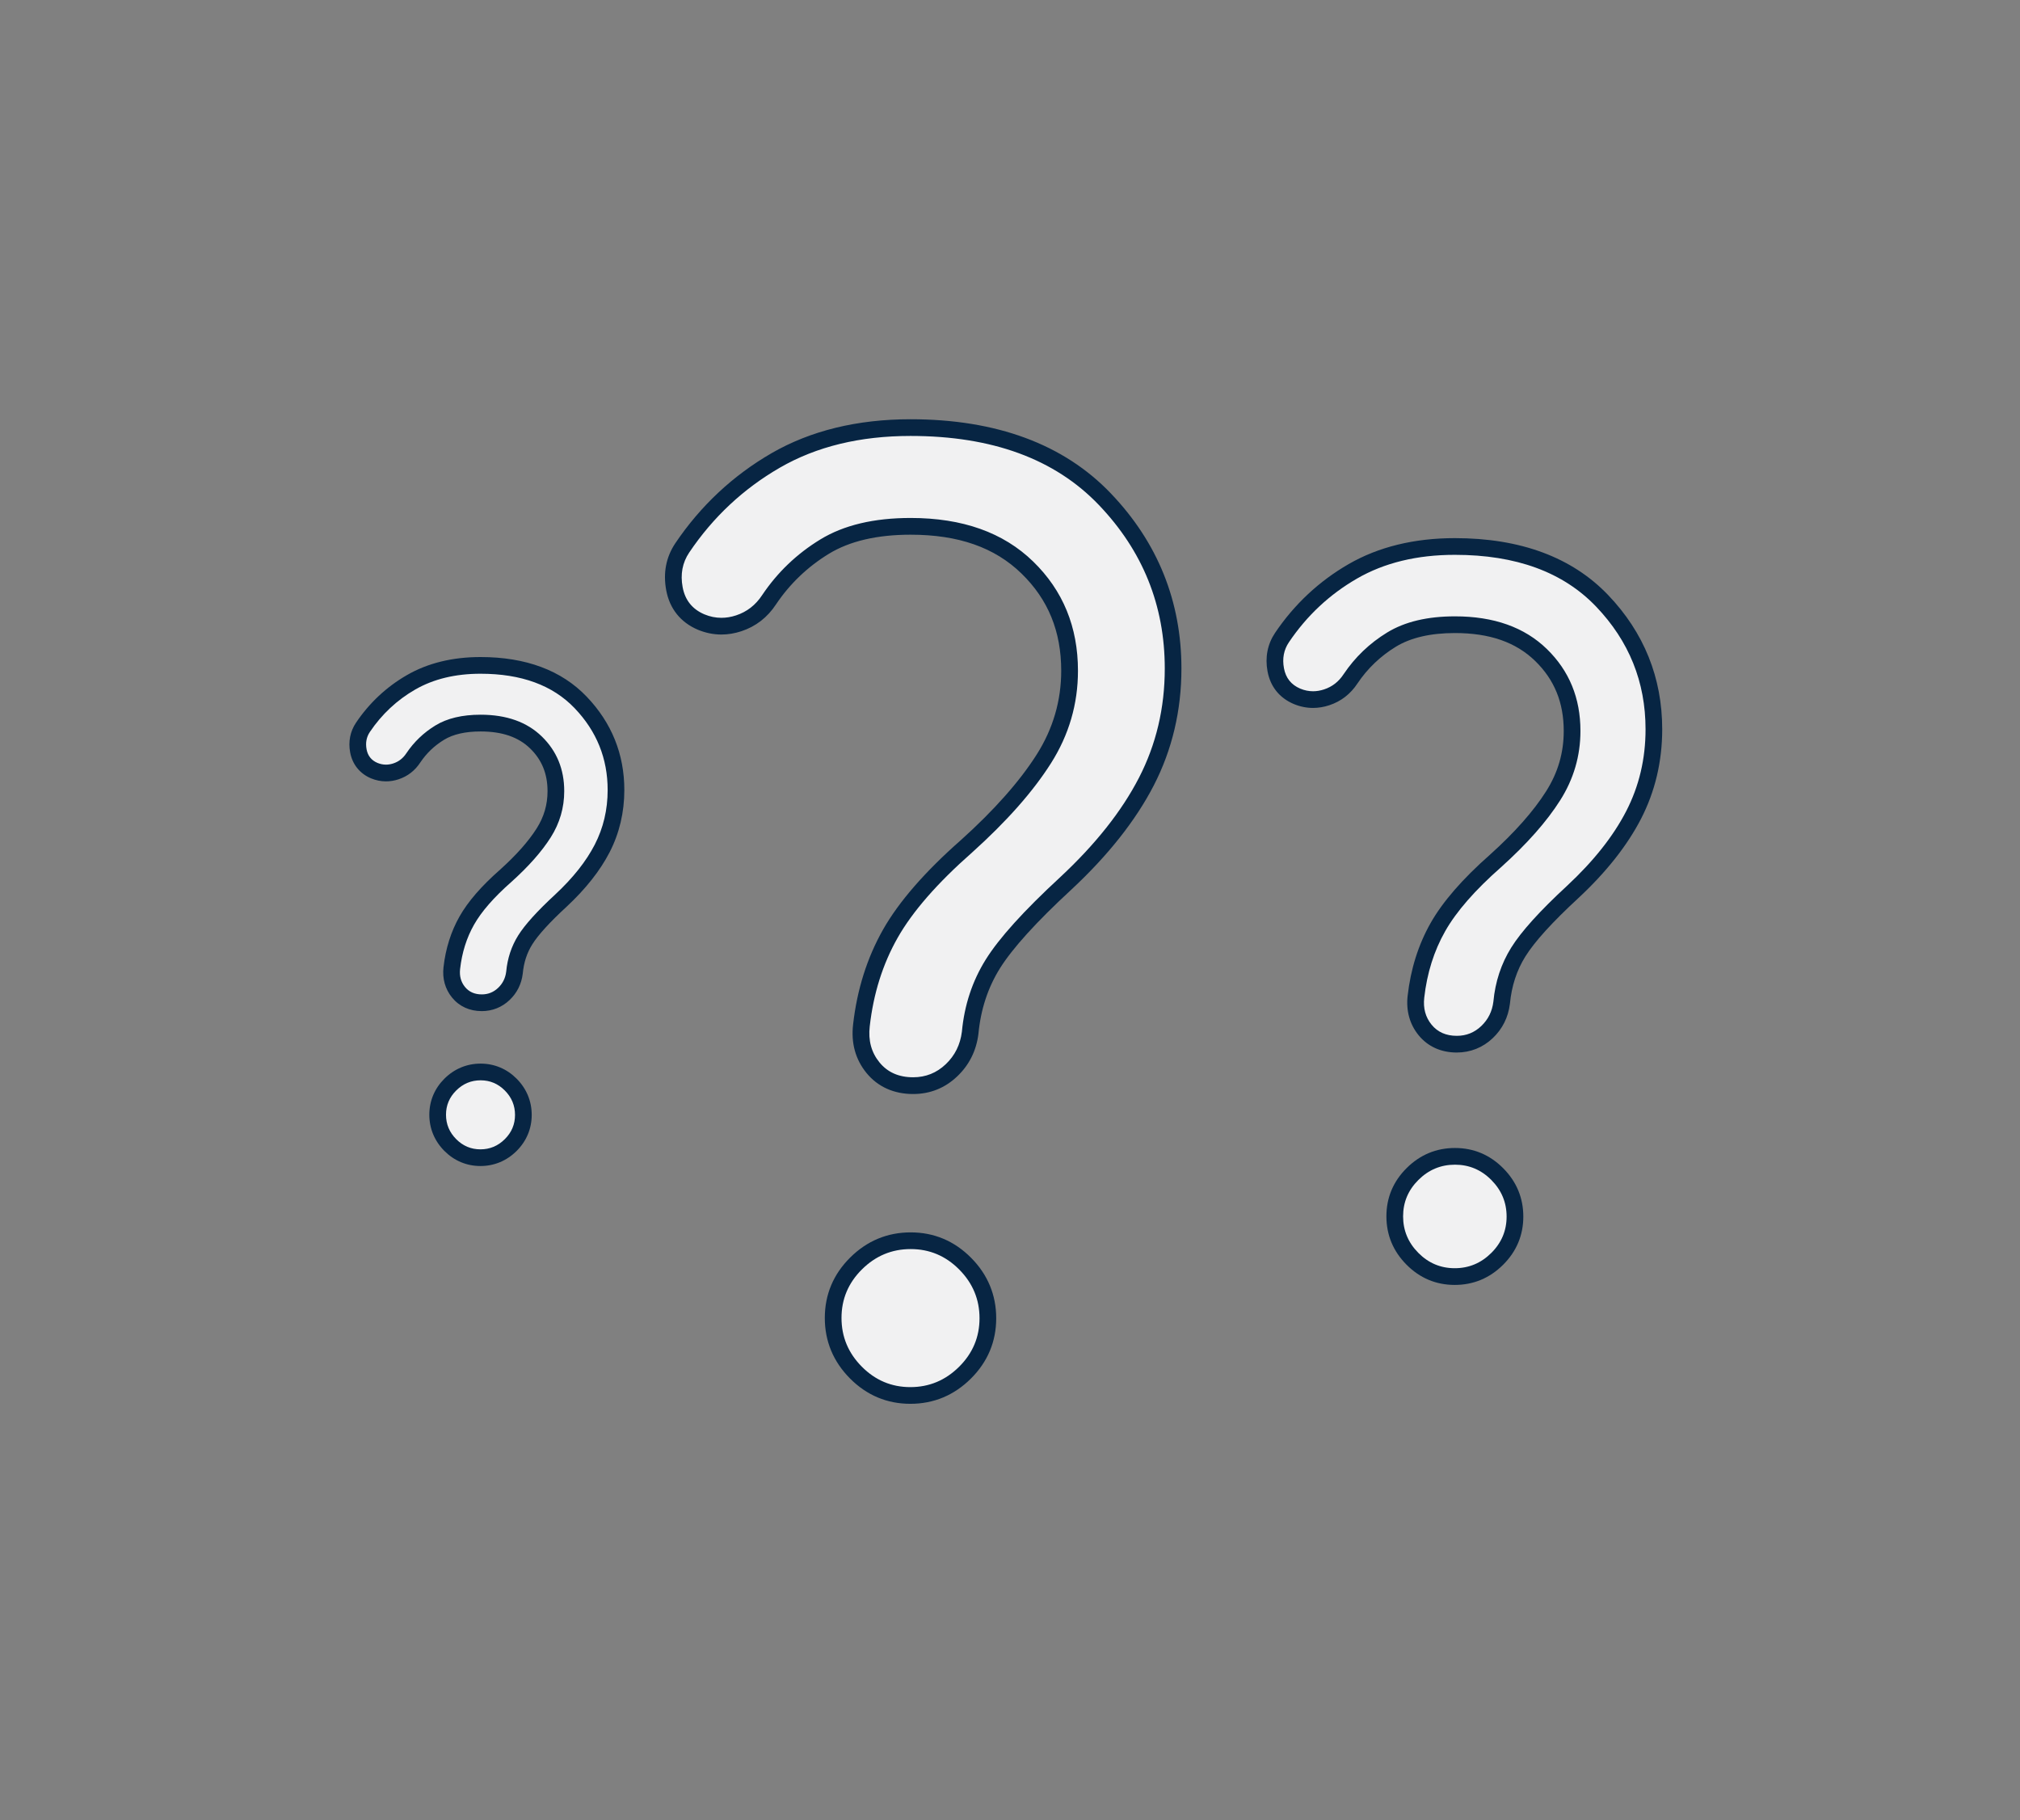 <svg width="121" height="109" viewBox="0 0 121 109" fill="none" xmlns="http://www.w3.org/2000/svg">
<rect x="0" y="0" width="121" height="109" fill="#808080" stroke="none"/>
<g id="Slider_Icons_Anderes.svg">
<g id="Group">
<g id="Group_2">
<path id="Vector" d="M54.697 65.016C53.682 65.016 52.873 64.654 52.291 63.939C51.721 63.237 51.488 62.387 51.6 61.412C51.829 59.39 52.412 57.54 53.334 55.915C54.249 54.299 55.785 52.537 57.897 50.678C59.926 48.854 61.487 47.089 62.532 45.437C63.553 43.826 64.069 42.055 64.069 40.173C64.069 37.669 63.242 35.645 61.54 33.988C59.856 32.35 57.504 31.52 54.548 31.52C52.449 31.52 50.716 31.929 49.397 32.735C48.058 33.552 46.938 34.624 46.068 35.921C45.619 36.606 45.006 37.081 44.25 37.33C43.904 37.444 43.556 37.501 43.215 37.501C42.806 37.501 42.398 37.418 42.004 37.255C41.115 36.876 40.577 36.205 40.4 35.258C40.231 34.352 40.389 33.529 40.869 32.814C42.337 30.635 44.221 28.872 46.47 27.573C48.729 26.27 51.445 25.609 54.542 25.609C59.545 25.609 63.461 27.05 66.182 29.893C68.897 32.73 70.273 36.143 70.273 40.038C70.273 42.471 69.734 44.75 68.669 46.812C67.615 48.853 65.994 50.901 63.85 52.899C61.719 54.864 60.246 56.491 59.47 57.734C58.713 58.948 58.258 60.329 58.117 61.836C58.004 62.742 57.628 63.498 56.996 64.098C56.353 64.707 55.581 65.016 54.697 65.016Z" fill="#F1F1F2"/>
<g id="Group_3">
<path id="Vector_2" d="M54.54 26.108C59.425 26.108 63.184 27.485 65.819 30.238C68.453 32.991 69.771 36.258 69.771 40.037C69.771 42.401 69.255 44.583 68.223 46.583C67.191 48.582 65.619 50.566 63.507 52.533C61.335 54.537 59.847 56.182 59.045 57.469C58.242 58.756 57.767 60.196 57.618 61.789C57.521 62.565 57.199 63.214 56.651 63.735C56.103 64.256 55.452 64.516 54.698 64.516C53.837 64.516 53.164 64.218 52.68 63.623C52.195 63.028 52.001 62.31 52.098 61.469C52.319 59.506 52.876 57.737 53.77 56.162C54.663 54.587 56.15 52.884 58.229 51.054C60.305 49.187 61.881 47.404 62.957 45.705C64.033 44.005 64.571 42.161 64.571 40.173C64.571 37.551 63.677 35.37 61.889 33.63C60.101 31.89 57.654 31.02 54.548 31.02C52.347 31.02 50.543 31.449 49.136 32.308C47.729 33.167 46.568 34.278 45.652 35.642C45.262 36.236 44.742 36.64 44.092 36.854C43.795 36.952 43.503 37 43.213 37C42.868 37 42.528 36.931 42.194 36.792C41.47 36.484 41.036 35.941 40.891 35.165C40.746 34.389 40.877 33.698 41.283 33.092C42.715 30.966 44.528 29.271 46.719 28.006C48.911 26.741 51.518 26.108 54.54 26.108ZM54.54 25.108C51.354 25.108 48.554 25.792 46.219 27.14C43.905 28.476 41.965 30.291 40.453 32.533C39.897 33.363 39.714 34.31 39.907 35.349C40.113 36.455 40.768 37.273 41.801 37.713C42.265 37.905 42.737 38.001 43.212 38.001C43.606 38.001 44.007 37.935 44.403 37.805C45.27 37.52 45.971 36.977 46.486 36.192C47.311 34.964 48.379 33.941 49.655 33.163C50.896 32.406 52.541 32.022 54.546 32.022C57.408 32.022 59.581 32.783 61.189 34.348C62.79 35.906 63.568 37.812 63.568 40.175C63.568 41.961 63.077 43.642 62.109 45.172C61.087 46.786 59.555 48.516 57.557 50.313C55.411 52.201 53.84 54.007 52.896 55.671C51.94 57.357 51.336 59.271 51.101 61.359C50.973 62.472 51.243 63.447 51.902 64.257C52.574 65.082 53.54 65.519 54.696 65.519C55.711 65.519 56.6 65.164 57.338 64.463C58.056 63.781 58.484 62.924 58.609 61.915C58.746 60.455 59.177 59.148 59.892 58C60.644 56.795 62.087 55.203 64.184 53.269C66.374 51.229 68.03 49.135 69.11 47.043C70.211 44.91 70.769 42.553 70.769 40.039C70.769 36.011 69.346 32.482 66.54 29.549C63.724 26.601 59.686 25.108 54.54 25.108Z" fill="#072543"/>
</g>
</g>
<g id="Group_4">
<path id="Vector_3" d="M54.531 83.572C53.269 83.572 52.172 83.11 51.268 82.199C50.365 81.289 49.907 80.189 49.907 78.929C49.907 77.667 50.369 76.57 51.28 75.666C52.19 74.763 53.29 74.305 54.55 74.305C55.812 74.305 56.909 74.767 57.813 75.678C58.716 76.588 59.174 77.688 59.174 78.948C59.174 80.209 58.712 81.307 57.802 82.211C56.89 83.114 55.79 83.572 54.531 83.572Z" fill="#F1F1F2"/>
<g id="Group_5">
<path id="Vector_4" d="M54.55 74.805C55.678 74.805 56.648 75.213 57.458 76.03C58.269 76.847 58.674 77.819 58.674 78.948C58.674 80.076 58.266 81.046 57.449 81.856C56.632 82.666 55.66 83.072 54.531 83.072C53.403 83.072 52.433 82.664 51.623 81.847C50.812 81.03 50.407 80.058 50.407 78.929C50.407 77.801 50.815 76.831 51.632 76.021C52.449 75.21 53.422 74.805 54.55 74.805ZM54.55 73.805C53.154 73.805 51.935 74.312 50.928 75.311C49.919 76.312 49.407 77.53 49.407 78.929C49.407 80.325 49.914 81.544 50.913 82.551C51.914 83.56 53.132 84.072 54.531 84.072C55.927 84.072 57.146 83.565 58.153 82.566C59.162 81.565 59.674 80.347 59.674 78.948C59.674 77.552 59.167 76.333 58.168 75.326C57.166 74.317 55.949 73.805 54.55 73.805Z" fill="#072543"/>
</g>
</g>
<g id="Group_6">
<path id="Vector_5" d="M28.862 60.053C28.284 60.053 27.801 59.835 27.466 59.422C27.136 59.017 27.001 58.529 27.066 57.972C27.183 56.93 27.485 55.973 27.963 55.13C28.436 54.297 29.222 53.394 30.298 52.447C31.293 51.552 32.058 50.687 32.569 49.88C33.053 49.115 33.299 48.275 33.299 47.382C33.299 46.201 32.91 45.248 32.11 44.469C31.305 43.686 30.218 43.305 28.788 43.305C27.786 43.305 26.964 43.497 26.344 43.876C25.706 44.265 25.172 44.776 24.756 45.395C24.5 45.784 24.15 46.056 23.716 46.197C23.52 46.262 23.32 46.295 23.122 46.295C22.884 46.295 22.648 46.247 22.421 46.153C21.899 45.931 21.571 45.523 21.469 44.969C21.372 44.45 21.464 43.977 21.741 43.563C22.497 42.44 23.467 41.533 24.624 40.865C25.792 40.191 27.191 39.849 28.785 39.849C31.357 39.849 33.377 40.596 34.786 42.069C36.189 43.536 36.9 45.301 36.9 47.314C36.9 48.572 36.621 49.75 36.07 50.816C35.531 51.861 34.703 52.908 33.609 53.927C32.558 54.896 31.837 55.692 31.461 56.294C31.105 56.867 30.889 57.521 30.821 58.236C30.758 58.755 30.544 59.183 30.184 59.525C29.813 59.876 29.369 60.053 28.862 60.053Z" fill="#F1F1F2"/>
<path id="Vector_6" d="M28.784 40.349C31.226 40.349 33.106 41.037 34.423 42.414C35.74 43.791 36.399 45.424 36.399 47.313C36.399 48.495 36.141 49.586 35.625 50.586C35.109 51.586 34.323 52.577 33.267 53.561C32.181 54.563 31.437 55.386 31.036 56.029C30.635 56.673 30.397 57.393 30.322 58.189C30.274 58.577 30.113 58.902 29.838 59.162C29.564 59.422 29.238 59.553 28.861 59.553C28.431 59.553 28.094 59.404 27.852 59.106C27.61 58.808 27.513 58.449 27.561 58.029C27.672 57.047 27.95 56.163 28.397 55.375C28.844 54.588 29.587 53.736 30.627 52.821C31.665 51.888 32.453 50.996 32.991 50.146C33.529 49.296 33.798 48.374 33.798 47.38C33.798 46.069 33.351 44.978 32.457 44.108C31.563 43.238 30.34 42.803 28.787 42.803C27.686 42.803 26.784 43.018 26.081 43.447C25.378 43.876 24.797 44.432 24.339 45.114C24.144 45.411 23.884 45.613 23.559 45.72C23.411 45.769 23.264 45.793 23.12 45.793C22.948 45.793 22.778 45.758 22.61 45.689C22.248 45.535 22.031 45.264 21.958 44.875C21.886 44.487 21.951 44.141 22.154 43.838C22.87 42.775 23.776 41.927 24.872 41.295C25.969 40.665 27.273 40.349 28.784 40.349ZM28.784 39.349C27.102 39.349 25.618 39.713 24.373 40.432C23.149 41.138 22.124 42.097 21.325 43.282C20.976 43.803 20.855 44.418 20.975 45.061C21.108 45.776 21.55 46.327 22.218 46.611C22.516 46.734 22.816 46.795 23.12 46.795C23.37 46.795 23.623 46.754 23.872 46.672C24.416 46.493 24.854 46.154 25.175 45.665C25.549 45.108 26.018 44.659 26.602 44.303C27.143 43.973 27.878 43.806 28.787 43.806C30.081 43.806 31.054 44.14 31.76 44.828C32.459 45.508 32.798 46.344 32.798 47.383C32.798 48.191 32.585 48.921 32.146 49.614C31.659 50.383 30.923 51.212 29.958 52.08C28.831 53.071 28.034 53.991 27.527 54.884C27.016 55.786 26.693 56.807 26.567 57.919C26.488 58.603 26.664 59.234 27.076 59.739C27.51 60.272 28.127 60.554 28.861 60.554C29.492 60.554 30.068 60.324 30.526 59.888C30.971 59.465 31.236 58.935 31.313 58.313C31.377 57.637 31.562 57.073 31.883 56.559C32.235 55.994 32.928 55.233 33.944 54.297C35.083 53.236 35.946 52.143 36.513 51.046C37.1 49.908 37.398 48.652 37.398 47.315C37.398 45.168 36.64 43.287 35.145 41.724C33.639 40.148 31.498 39.349 28.784 39.349Z" fill="#072543"/>
</g>
<g id="Group_7">
<path id="Vector_7" d="M28.779 69.331C28.08 69.331 27.471 69.075 26.97 68.57C26.47 68.066 26.216 67.457 26.216 66.759C26.216 66.06 26.472 65.451 26.977 64.95C27.481 64.45 28.09 64.197 28.789 64.197C29.489 64.197 30.098 64.453 30.599 64.958C31.098 65.461 31.351 66.07 31.351 66.769C31.351 67.468 31.095 68.077 30.591 68.578C30.088 69.078 29.478 69.331 28.779 69.331Z" fill="#F1F1F2"/>
<g id="Group_8">
<path id="Vector_8" d="M28.788 64.698C29.352 64.698 29.837 64.902 30.242 65.311C30.647 65.719 30.85 66.206 30.85 66.77C30.85 67.334 30.646 67.819 30.237 68.224C29.829 68.629 29.342 68.832 28.778 68.832C28.214 68.832 27.729 68.628 27.324 68.219C26.919 67.811 26.716 67.324 26.716 66.76C26.716 66.196 26.92 65.711 27.329 65.306C27.738 64.901 28.224 64.698 28.788 64.698ZM28.788 63.698C27.965 63.698 27.217 64.009 26.625 64.596C26.031 65.186 25.717 65.934 25.717 66.76C25.717 67.583 26.028 68.331 26.615 68.923C27.205 69.517 27.953 69.831 28.779 69.831C29.602 69.831 30.35 69.52 30.942 68.933C31.536 68.343 31.85 67.595 31.85 66.769C31.85 65.946 31.539 65.198 30.952 64.606C30.363 64.012 29.615 63.698 28.788 63.698Z" fill="#072543"/>
</g>
</g>
<g id="Group_9">
<path id="Vector_9" d="M87.264 62.535C86.463 62.535 85.824 62.247 85.363 61.681C84.913 61.129 84.728 60.46 84.816 59.693C84.989 58.161 85.432 56.758 86.132 55.524C86.825 54.3 87.986 52.968 89.581 51.564C91.092 50.205 92.255 48.89 93.035 47.66C93.786 46.472 94.168 45.165 94.168 43.779C94.168 41.936 93.56 40.448 92.308 39.23C91.07 38.025 89.335 37.414 87.152 37.414C85.603 37.414 84.325 37.714 83.353 38.307C82.365 38.911 81.538 39.702 80.895 40.66C80.542 41.197 80.061 41.57 79.466 41.766C79.194 41.855 78.92 41.901 78.651 41.901C78.328 41.901 78.005 41.836 77.695 41.707C76.998 41.411 76.557 40.861 76.418 40.117C76.285 39.403 76.409 38.756 76.788 38.191C77.9 36.54 79.327 35.205 81.03 34.222C82.743 33.233 84.801 32.732 87.146 32.732C90.934 32.732 93.902 33.826 95.966 35.983C98.025 38.134 99.069 40.723 99.069 43.678C99.069 45.524 98.66 47.252 97.853 48.816C97.055 50.361 95.831 51.909 94.212 53.415C92.62 54.883 91.524 56.095 90.949 57.017C90.39 57.911 90.055 58.927 89.952 60.039C89.863 60.751 89.568 61.344 89.073 61.814C88.568 62.291 87.96 62.535 87.264 62.535Z" fill="#F1F1F2"/>
<path id="Vector_10" d="M87.147 33.228C90.811 33.228 93.63 34.261 95.606 36.326C97.582 38.391 98.57 40.841 98.57 43.675C98.57 45.448 98.183 47.085 97.409 48.584C96.635 50.084 95.456 51.571 93.872 53.046C92.243 54.549 91.127 55.783 90.525 56.748C89.923 57.713 89.566 58.793 89.455 59.988C89.383 60.57 89.141 61.057 88.73 61.448C88.319 61.839 87.83 62.034 87.265 62.034C86.619 62.034 86.115 61.811 85.751 61.364C85.387 60.917 85.242 60.379 85.314 59.748C85.48 58.276 85.898 56.949 86.568 55.768C87.238 54.587 88.353 53.31 89.913 51.937C91.47 50.537 92.652 49.2 93.459 47.925C94.266 46.65 94.67 45.267 94.67 43.776C94.67 41.809 94 40.174 92.659 38.869C91.318 37.564 89.483 36.912 87.154 36.912C85.503 36.912 84.15 37.234 83.095 37.878C82.04 38.522 81.169 39.356 80.482 40.379C80.19 40.825 79.8 41.128 79.312 41.288C79.09 41.361 78.87 41.398 78.653 41.398C78.394 41.398 78.14 41.346 77.888 41.242C77.345 41.011 77.019 40.604 76.911 40.022C76.802 39.44 76.9 38.921 77.205 38.467C78.279 36.873 79.638 35.601 81.282 34.652C82.924 33.703 84.88 33.228 87.147 33.228ZM87.147 32.228C84.713 32.228 82.571 32.752 80.781 33.785C79.012 34.806 77.529 36.193 76.374 37.907C75.925 38.577 75.771 39.37 75.926 40.204C76.097 41.12 76.639 41.797 77.495 42.161C77.876 42.319 78.262 42.397 78.651 42.397C78.973 42.397 79.3 42.343 79.623 42.237C80.328 42.005 80.898 41.564 81.316 40.927C81.913 40.038 82.688 39.296 83.614 38.731C84.505 38.187 85.695 37.912 87.152 37.912C89.23 37.912 90.803 38.46 91.96 39.586C93.11 40.705 93.669 42.076 93.669 43.777C93.669 45.087 93.324 46.269 92.613 47.391C91.859 48.582 90.725 49.862 89.243 51.194C87.615 52.627 86.419 54.003 85.697 55.275C84.963 56.569 84.5 58.036 84.319 59.637C84.217 60.528 84.443 61.344 84.974 61.996C85.527 62.675 86.319 63.034 87.263 63.034C88.079 63.034 88.824 62.736 89.417 62.173C89.999 61.621 90.345 60.927 90.446 60.112C90.546 59.049 90.856 58.105 91.373 57.278C91.925 56.393 92.993 55.217 94.549 53.782C96.214 52.232 97.473 50.638 98.296 49.043C99.14 47.407 99.568 45.601 99.568 43.675C99.568 40.587 98.477 37.882 96.327 35.634C94.166 33.375 91.076 32.228 87.147 32.228Z" fill="#072543"/>
</g>
<g id="Group_10">
<path id="Vector_11" d="M87.139 76.451C86.159 76.451 85.305 76.092 84.603 75.384C83.902 74.678 83.546 73.823 83.546 72.844C83.546 71.863 83.905 71.01 84.613 70.308C85.319 69.607 86.174 69.251 87.152 69.251C88.131 69.251 88.985 69.61 89.688 70.317C90.39 71.025 90.746 71.88 90.746 72.858C90.746 73.838 90.388 74.691 89.68 75.394C88.972 76.096 88.118 76.451 87.139 76.451Z" fill="#F1F1F2"/>
<g id="Group_11">
<path id="Vector_12" d="M87.154 69.751C88 69.751 88.727 70.057 89.335 70.67C89.943 71.283 90.247 72.012 90.247 72.858C90.247 73.704 89.941 74.431 89.328 75.039C88.715 75.647 87.986 75.951 87.14 75.951C86.294 75.951 85.567 75.645 84.959 75.032C84.351 74.419 84.047 73.69 84.047 72.844C84.047 71.998 84.353 71.271 84.966 70.663C85.578 70.055 86.307 69.751 87.154 69.751ZM87.154 68.751C86.038 68.751 85.065 69.155 84.261 69.953C83.455 70.753 83.047 71.725 83.047 72.844C83.047 73.96 83.451 74.933 84.249 75.737C85.049 76.543 86.021 76.952 87.14 76.952C88.256 76.952 89.229 76.548 90.033 75.75C90.839 74.95 91.248 73.978 91.248 72.859C91.248 71.743 90.844 70.77 90.046 69.966C89.245 69.16 88.272 68.751 87.154 68.751Z" fill="#072543"/>
</g>
</g>
</g>
</g>
</svg>
